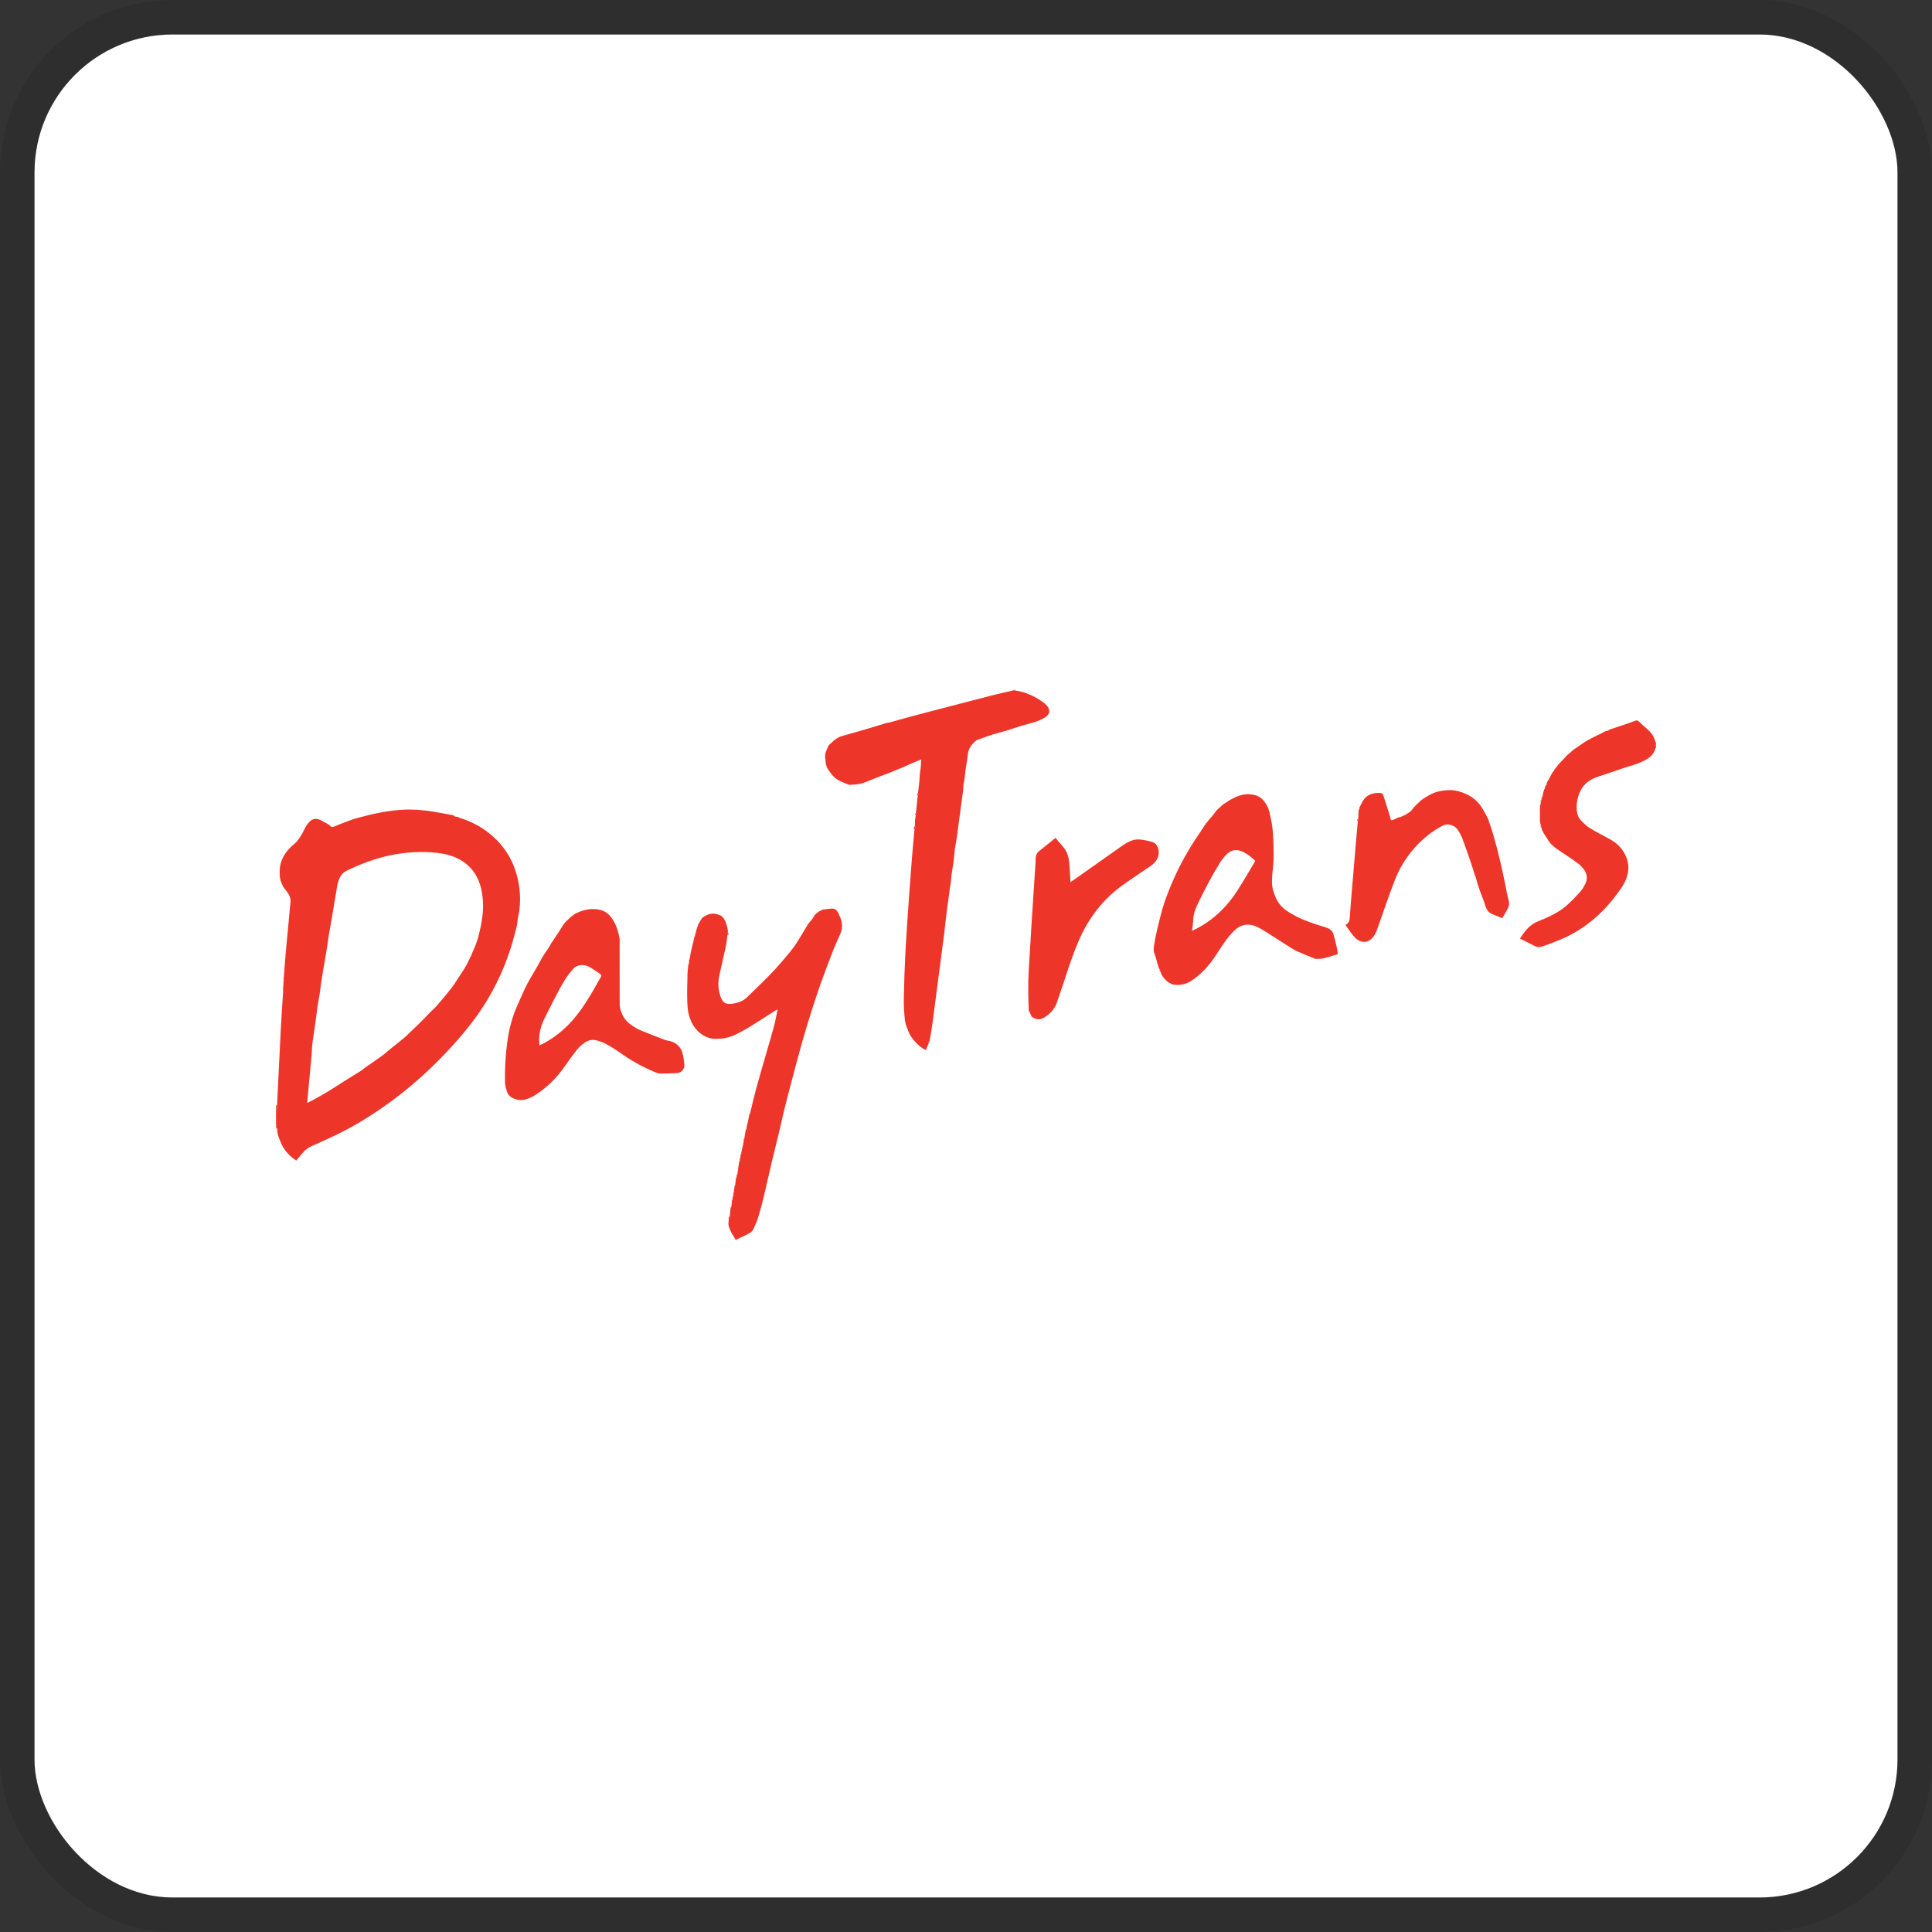 <svg width="112" height="112" viewBox="0 0 112 112" fill="none" xmlns="http://www.w3.org/2000/svg">
<rect x="0" y="0" width="112" height="112" fill="#333333" stroke="none"/>
<g clip-path="url(#clip0_755_407)">
<rect x="2" y="2" width="108" height="108" rx="8" fill="white"/>
<path d="M16 65.261V64.611L16.019 64.61L16.038 64.611C16.04 64.825 16.043 65.04 16.046 65.254C16.031 65.256 16.015 65.259 16 65.261Z" fill="#EE352A"/>
<path d="M16.038 64.611L16.019 64.61L16 64.611C16 64.484 16 64.356 16 64.229C16.019 64.231 16.037 64.233 16.056 64.236C16.05 64.361 16.044 64.486 16.038 64.611Z" fill="#EE352A"/>
<path d="M95.967 43.019C95.978 43.019 95.989 43.019 96 43.019V43.363L95.984 43.364C95.984 43.364 95.968 43.364 95.968 43.364C95.968 43.249 95.967 43.134 95.967 43.019Z" fill="#EE352A"/>
<path d="M16.056 64.236C16.037 64.233 16.019 64.231 16 64.229C16 64.178 16 64.127 16 64.076C16.02 64.079 16.041 64.081 16.061 64.084C16.059 64.134 16.058 64.185 16.056 64.236Z" fill="#EE352A"/>
<path d="M58.715 40.032C58.715 40.022 58.715 40.011 58.715 40H58.868C58.868 40.011 58.868 40.021 58.868 40.032C58.817 40.032 58.766 40.032 58.715 40.032Z" fill="#EE352A"/>
<path d="M16 65.261C16.015 65.259 16.031 65.256 16.046 65.254C16.041 65.295 16.037 65.335 16.032 65.376C16.021 65.375 16.011 65.375 16 65.375C16 65.337 16 65.299 16 65.261Z" fill="#EE352A"/>
<path d="M16.032 65.376C16.037 65.335 16.041 65.295 16.046 65.254C16.043 65.04 16.04 64.825 16.038 64.611C16.044 64.486 16.05 64.361 16.056 64.236C16.058 64.185 16.059 64.134 16.061 64.084C16.076 63.78 16.09 63.475 16.105 63.171C16.161 62.017 16.214 60.862 16.275 59.708C16.314 58.979 16.366 58.25 16.411 57.522C16.415 57.452 16.413 57.382 16.413 57.313C16.414 57.3 16.414 57.287 16.415 57.274C16.427 57.083 16.439 56.892 16.451 56.701C16.452 56.688 16.452 56.675 16.453 56.662C16.493 56.148 16.529 55.634 16.574 55.12C16.626 54.524 16.687 53.929 16.743 53.333C16.775 52.991 16.801 52.648 16.839 52.307C16.863 52.1 16.793 51.924 16.684 51.76C16.596 51.629 16.477 51.516 16.406 51.378C16.306 51.183 16.223 50.982 16.218 50.747C16.214 50.529 16.209 50.316 16.26 50.104C16.348 49.742 16.54 49.438 16.79 49.171C16.924 49.028 17.091 48.915 17.219 48.768C17.338 48.63 17.437 48.471 17.525 48.31C17.636 48.105 17.723 47.885 17.876 47.707C17.996 47.569 18.146 47.453 18.346 47.476C18.447 47.487 18.555 47.519 18.642 47.572C18.824 47.684 19.038 47.747 19.183 47.921C19.207 47.95 19.301 47.942 19.354 47.923C19.495 47.874 19.63 47.805 19.771 47.753C20.073 47.641 20.372 47.516 20.681 47.43C21.134 47.304 21.591 47.19 22.053 47.104C22.783 46.967 23.522 46.892 24.266 46.95C24.559 46.973 24.851 47.008 25.14 47.055C25.522 47.116 25.901 47.193 26.281 47.264C26.309 47.286 26.337 47.308 26.364 47.33C26.44 47.345 26.516 47.361 26.592 47.376C26.605 47.387 26.618 47.397 26.631 47.408C27.265 47.599 27.844 47.894 28.361 48.308C29.019 48.835 29.515 49.483 29.811 50.275C30.115 51.089 30.214 51.929 30.107 52.791C30.083 52.984 30.015 53.172 30.002 53.364C29.978 53.733 29.849 54.077 29.761 54.43C29.672 54.79 29.548 55.142 29.425 55.493C29.242 56.019 29.014 56.526 28.767 57.025C28.181 58.208 27.42 59.269 26.553 60.259C25.216 61.784 23.732 63.144 22.055 64.288C21.299 64.804 20.519 65.281 19.699 65.687C19.161 65.953 18.614 66.199 18.065 66.443C17.874 66.528 17.712 66.64 17.579 66.8C17.45 66.956 17.316 67.109 17.174 67.277C17.109 67.233 17.052 67.197 16.998 67.156C16.657 66.895 16.402 66.559 16.251 66.166C16.17 65.956 16.062 65.739 16.077 65.496C16.08 65.457 16.048 65.416 16.032 65.376ZM17.804 63.944C17.962 63.863 18.093 63.8 18.22 63.729C18.515 63.563 18.812 63.398 19.102 63.222C19.383 63.052 19.656 62.866 19.935 62.69C20.279 62.474 20.626 62.264 20.97 62.047C21.049 61.997 21.113 61.926 21.19 61.872C21.5 61.655 21.818 61.448 22.122 61.223C22.35 61.054 22.561 60.862 22.782 60.684C23.003 60.504 23.232 60.335 23.448 60.149C23.622 59.999 23.78 59.828 23.949 59.672C24.321 59.327 24.673 58.963 25.024 58.598C25.098 58.52 25.184 58.454 25.256 58.374C25.389 58.227 25.519 58.077 25.645 57.924C25.838 57.691 26.033 57.459 26.216 57.219C26.329 57.073 26.425 56.913 26.526 56.757C26.705 56.48 26.9 56.211 27.054 55.92C27.237 55.574 27.397 55.214 27.544 54.851C27.745 54.357 27.853 53.836 27.938 53.31C28.025 52.767 28.029 52.224 27.928 51.684C27.777 50.872 27.377 50.228 26.638 49.82C26.231 49.596 25.789 49.49 25.332 49.44C24.41 49.339 23.497 49.397 22.59 49.59C21.711 49.778 20.88 50.095 20.075 50.489C19.919 50.566 19.804 50.677 19.726 50.827C19.614 51.04 19.554 51.267 19.523 51.506C19.497 51.709 19.453 51.91 19.419 52.112C19.388 52.297 19.36 52.482 19.329 52.666C19.284 52.938 19.239 53.209 19.192 53.48C19.149 53.726 19.101 53.971 19.061 54.218C19.017 54.488 18.982 54.76 18.94 55.031C18.906 55.247 18.868 55.462 18.832 55.678C18.797 55.88 18.762 56.082 18.727 56.284C18.697 56.464 18.666 56.643 18.64 56.823C18.598 57.11 18.564 57.398 18.521 57.685C18.489 57.895 18.441 58.103 18.411 58.314C18.361 58.658 18.324 59.004 18.276 59.349C18.221 59.738 18.155 60.126 18.106 60.515C18.079 60.727 18.083 60.943 18.064 61.156C18.008 61.777 17.948 62.398 17.89 63.018C17.863 63.315 17.835 63.611 17.804 63.944Z" fill="#EE352A"/>
<path d="M58.715 40.032C58.766 40.032 58.817 40.032 58.868 40.032C59.435 40.115 59.944 40.342 60.411 40.666C60.515 40.737 60.616 40.821 60.697 40.916C60.89 41.145 60.87 41.39 60.625 41.559C60.458 41.675 60.264 41.762 60.071 41.83C59.8 41.924 59.517 41.982 59.242 42.066C58.802 42.199 58.37 42.362 57.925 42.473C57.504 42.578 57.102 42.733 56.696 42.878C56.61 42.908 56.528 42.971 56.462 43.036C56.27 43.226 56.138 43.442 56.108 43.726C56.063 44.151 55.962 44.572 55.935 44.998C55.921 45.218 55.847 45.423 55.842 45.644C55.836 45.87 55.794 46.096 55.764 46.321C55.665 47.075 55.566 47.829 55.462 48.583C55.433 48.8 55.382 49.014 55.353 49.232C55.321 49.477 55.309 49.725 55.277 49.971C55.245 50.215 55.196 50.458 55.161 50.702C55.141 50.851 55.139 51.003 55.121 51.153C55.106 51.271 55.077 51.388 55.06 51.506C55.039 51.649 55.025 51.792 55.006 51.935C54.956 52.312 54.902 52.688 54.855 53.066C54.812 53.415 54.781 53.766 54.737 54.116C54.666 54.688 54.588 55.261 54.513 55.833C54.449 56.322 54.385 56.811 54.321 57.299C54.231 57.986 54.145 58.672 54.051 59.358C54.005 59.69 53.944 60.02 53.89 60.35C53.846 60.369 53.808 60.391 53.847 60.447C53.792 60.586 53.737 60.725 53.675 60.88C53.482 60.788 53.321 60.659 53.173 60.518C52.945 60.3 52.759 60.047 52.645 59.752C52.566 59.548 52.478 59.338 52.456 59.124C52.412 58.702 52.388 58.274 52.396 57.85C52.413 56.947 52.443 56.044 52.491 55.142C52.548 54.075 52.627 53.01 52.701 51.944C52.752 51.208 52.807 50.472 52.866 49.737C52.91 49.192 52.964 48.648 53.014 48.103C53.085 48.039 53.053 47.96 53.044 47.884C53.042 47.803 53.04 47.723 53.038 47.642L53.041 47.568C53.056 47.466 53.072 47.364 53.088 47.262C53.134 47.227 53.147 47.189 53.096 47.147C53.132 46.803 53.167 46.46 53.203 46.116C53.248 46.081 53.262 46.043 53.211 46.001C53.246 45.684 53.304 45.369 53.31 45.053C53.314 44.821 53.377 44.601 53.383 44.372C53.385 44.266 53.399 44.16 53.41 44.024C53.159 44.127 52.935 44.218 52.712 44.312C52.6 44.36 52.493 44.419 52.38 44.466C52.104 44.581 51.827 44.695 51.548 44.805C51.141 44.965 50.726 45.109 50.324 45.282C50.079 45.388 49.831 45.461 49.566 45.48C49.46 45.488 49.354 45.493 49.248 45.498C49.236 45.499 49.223 45.499 49.212 45.494C49.006 45.406 48.791 45.332 48.595 45.224C48.34 45.084 48.17 44.85 48.011 44.613C47.862 44.39 47.856 44.133 47.835 43.877C47.815 43.639 47.941 43.453 48.018 43.25C48.04 43.191 48.107 43.149 48.155 43.101C48.347 42.908 48.552 42.741 48.825 42.666C49.428 42.499 50.027 42.321 50.628 42.145C50.867 42.075 51.104 41.995 51.343 41.925C51.433 41.899 51.529 41.894 51.619 41.868C52.414 41.642 53.211 41.426 54.011 41.22C55.198 40.916 56.383 40.603 57.57 40.298C57.95 40.201 58.334 40.12 58.716 40.032L58.715 40.032Z" fill="#EE352A"/>
<path d="M42.621 68.664C42.634 68.549 42.648 68.434 42.661 68.319C42.76 68.292 42.741 68.232 42.704 68.167C42.702 68.154 42.7 68.141 42.699 68.128C42.764 68.116 42.773 68.076 42.753 68.021C42.786 67.789 42.819 67.557 42.853 67.325C42.899 67.317 42.942 67.306 42.889 67.25C42.89 67.211 42.89 67.173 42.891 67.134C42.937 67.125 42.98 67.115 42.927 67.059C42.928 67.02 42.929 66.981 42.929 66.943C42.976 66.934 43.019 66.924 42.965 66.868C43.012 66.65 43.061 66.432 43.105 66.214C43.117 66.153 43.115 66.088 43.12 66.026C43.167 66.017 43.21 66.006 43.155 65.95C43.182 65.797 43.209 65.644 43.235 65.491C43.282 65.482 43.325 65.472 43.271 65.416C43.287 65.326 43.304 65.237 43.321 65.147C43.369 65.135 43.399 65.118 43.347 65.071C43.376 64.931 43.404 64.791 43.433 64.65C43.495 64.636 43.498 64.595 43.483 64.545C43.594 64.089 43.695 63.63 43.819 63.177C44.018 62.448 44.232 61.723 44.44 60.997C44.59 60.474 44.747 59.953 44.887 59.427C44.964 59.134 45.012 58.834 45.074 58.538C45.078 58.528 45.082 58.518 45.086 58.508C45.065 58.517 45.045 58.526 45.025 58.535C44.682 58.753 44.337 58.968 43.997 59.19C43.559 59.474 43.117 59.749 42.645 59.974C42.222 60.176 41.778 60.254 41.313 60.212C41.205 60.202 41.093 60.173 40.992 60.13C40.421 59.886 40.102 59.435 39.938 58.85C39.855 58.553 39.851 58.249 39.84 57.949C39.823 57.523 39.845 57.096 39.851 56.67C39.853 56.543 39.855 56.416 39.864 56.289C39.874 56.159 39.892 56.029 39.907 55.899C39.984 55.882 40 55.845 39.944 55.785C39.945 55.734 39.946 55.682 39.946 55.631C40.011 55.618 40.021 55.58 39.997 55.524C40.034 55.168 40.142 54.826 40.221 54.478C40.235 54.417 40.245 54.355 40.257 54.294C40.301 54.285 40.341 54.274 40.294 54.22C40.296 54.193 40.297 54.166 40.299 54.139C40.307 54.128 40.315 54.116 40.323 54.105C40.354 53.989 40.385 53.873 40.415 53.757C40.423 53.746 40.431 53.736 40.438 53.725C40.454 53.672 40.469 53.62 40.484 53.567C40.494 53.555 40.504 53.543 40.514 53.531C40.574 53.429 40.623 53.318 40.698 53.228C40.751 53.164 40.835 53.122 40.91 53.081C41.183 52.93 41.46 52.93 41.742 53.06C41.896 53.13 41.984 53.258 42.045 53.405C42.132 53.615 42.204 53.831 42.196 54.064C42.185 54.115 42.175 54.166 42.164 54.217C42.149 54.578 42.066 54.927 41.984 55.277C41.894 55.658 41.819 56.042 41.729 56.422C41.66 56.714 41.619 57.007 41.659 57.304C41.681 57.466 41.72 57.629 41.773 57.783C41.89 58.117 42.06 58.232 42.408 58.192C42.743 58.154 43.06 58.053 43.311 57.807C43.714 57.414 44.123 57.027 44.519 56.627C44.786 56.358 45.043 56.077 45.289 55.789C45.61 55.415 45.938 55.046 46.202 54.629C46.417 54.289 46.621 53.941 46.83 53.597C46.853 53.559 46.879 53.523 46.906 53.489C46.988 53.386 47.089 53.293 47.15 53.179C47.273 52.945 47.476 52.822 47.708 52.728C47.719 52.727 47.731 52.727 47.743 52.725C47.905 52.706 48.067 52.677 48.23 52.671C48.411 52.664 48.523 52.777 48.598 52.93C48.644 53.026 48.685 53.124 48.725 53.223C48.855 53.546 48.839 53.862 48.695 54.179C48.549 54.498 48.408 54.819 48.278 55.145C48.118 55.546 47.972 55.953 47.819 56.357C47.555 57.053 47.319 57.758 47.091 58.466C46.679 59.746 46.319 61.04 45.98 62.341C45.816 62.97 45.645 63.597 45.488 64.228C45.379 64.663 45.291 65.102 45.187 65.538C45.048 66.121 44.899 66.7 44.761 67.282C44.59 68.001 44.432 68.722 44.259 69.44C44.167 69.823 44.066 70.205 43.95 70.582C43.882 70.803 43.782 71.016 43.687 71.228C43.619 71.378 43.499 71.482 43.343 71.54C43.331 71.549 43.319 71.558 43.306 71.567C43.089 71.67 42.871 71.772 42.648 71.878C42.585 71.769 42.524 71.663 42.463 71.558C42.454 71.548 42.444 71.538 42.435 71.529C42.41 71.472 42.388 71.413 42.359 71.358C42.261 71.177 42.197 70.991 42.242 70.781C42.25 70.739 42.242 70.694 42.242 70.65C42.327 70.635 42.312 70.574 42.304 70.516C42.321 70.344 42.338 70.172 42.356 70C42.421 69.989 42.429 69.949 42.41 69.894C42.418 69.789 42.425 69.685 42.432 69.58C42.479 69.571 42.522 69.561 42.468 69.504C42.471 69.466 42.475 69.428 42.478 69.389C42.578 69.342 42.551 69.271 42.513 69.198C42.512 69.185 42.51 69.172 42.508 69.159C42.555 69.151 42.599 69.141 42.544 69.084C42.558 68.969 42.571 68.854 42.585 68.739C42.631 68.73 42.674 68.721 42.621 68.664Z" fill="#EE352A"/>
<path d="M70.876 46.652L71.293 46.381C71.306 46.373 71.32 46.366 71.334 46.358C71.347 46.353 71.361 46.349 71.374 46.344C71.386 46.335 71.399 46.326 71.41 46.317C71.701 46.156 72.013 46.041 72.345 46.042C72.912 46.044 73.239 46.254 73.507 46.816C73.538 46.882 73.548 46.959 73.568 47.031C73.576 47.043 73.584 47.056 73.592 47.068C73.63 47.253 73.668 47.437 73.706 47.622C73.815 48.16 73.813 48.707 73.829 49.252C73.839 49.576 73.832 49.901 73.802 50.223C73.768 50.604 73.71 50.986 73.754 51.364C73.781 51.598 73.87 51.829 73.963 52.048C74.108 52.383 74.353 52.646 74.658 52.842C74.897 52.995 75.148 53.133 75.406 53.251C75.678 53.374 75.964 53.47 76.246 53.57C76.447 53.641 76.654 53.695 76.856 53.761C77.063 53.83 77.24 53.94 77.304 54.164C77.37 54.395 77.429 54.627 77.482 54.861C77.514 55.002 77.53 55.148 77.556 55.313C77.487 55.334 77.412 55.359 77.336 55.381C77.13 55.441 76.925 55.511 76.716 55.556C76.575 55.586 76.426 55.589 76.281 55.587C76.217 55.586 76.153 55.545 76.091 55.519C75.792 55.397 75.49 55.282 75.198 55.148C75.022 55.067 74.858 54.961 74.694 54.857C74.35 54.64 74.012 54.415 73.667 54.199C73.415 54.04 73.165 53.872 72.898 53.742C72.406 53.504 71.939 53.571 71.545 53.956C71.346 54.15 71.17 54.371 71.006 54.597C70.802 54.878 70.623 55.178 70.427 55.466C70.045 56.027 69.597 56.524 69.014 56.887C68.704 57.079 68.37 57.129 68.015 57.077C67.973 57.071 67.934 57.051 67.893 57.038C67.881 57.027 67.869 57.017 67.856 57.006C67.773 56.982 67.709 56.932 67.644 56.873C67.482 56.727 67.346 56.566 67.282 56.353C67.276 56.299 67.305 56.233 67.231 56.202C67.223 56.188 67.215 56.174 67.206 56.16C67.198 56.149 67.189 56.139 67.181 56.128C67.177 56.101 67.172 56.074 67.168 56.047C67.159 56.036 67.151 56.025 67.143 56.013C67.139 55.986 67.134 55.959 67.13 55.931C67.122 55.92 67.115 55.91 67.107 55.899C67.054 55.712 67.015 55.519 66.944 55.339C66.881 55.183 66.866 55.041 66.892 54.87C66.961 54.414 67.06 53.965 67.17 53.519C67.276 53.085 67.385 52.649 67.533 52.228C68.021 50.841 68.68 49.538 69.519 48.328C69.658 48.126 69.782 47.913 69.93 47.717C70.094 47.499 70.293 47.306 70.446 47.082C70.556 46.92 70.711 46.818 70.844 46.688C70.855 46.676 70.865 46.664 70.876 46.652ZM69.098 53.965C69.518 53.771 69.87 53.557 70.2 53.308C70.817 52.842 71.319 52.269 71.735 51.623C72.065 51.11 72.369 50.58 72.684 50.058C72.713 50.01 72.738 49.96 72.77 49.902C72.554 49.701 72.338 49.517 72.077 49.392C71.688 49.205 71.372 49.251 71.072 49.564C70.928 49.714 70.802 49.886 70.692 50.063C70.256 50.759 69.882 51.488 69.518 52.224C69.338 52.589 69.174 52.953 69.167 53.373C69.164 53.559 69.124 53.745 69.098 53.965Z" fill="#EE352A"/>
<path d="M35.921 54.439C35.922 55.604 35.922 56.769 35.923 57.934C35.923 58.124 35.914 58.312 35.964 58.501C36.057 58.844 36.225 59.139 36.509 59.353C36.686 59.486 36.875 59.614 37.076 59.701C37.559 59.909 38.052 60.093 38.541 60.284C38.604 60.308 38.673 60.319 38.74 60.33C39.184 60.407 39.491 60.689 39.586 61.127C39.628 61.324 39.654 61.525 39.675 61.726C39.698 61.944 39.501 62.189 39.28 62.203C38.944 62.225 38.607 62.236 38.271 62.234C38.164 62.233 38.052 62.187 37.95 62.145C37.221 61.838 36.535 61.455 35.892 60.991C35.65 60.817 35.392 60.662 35.131 60.519C34.971 60.431 34.794 60.37 34.617 60.32C34.367 60.248 34.12 60.287 33.906 60.437C33.757 60.542 33.606 60.659 33.492 60.8C33.233 61.122 32.987 61.455 32.754 61.796C32.298 62.462 31.738 63.018 31.062 63.459C30.855 63.594 30.637 63.699 30.391 63.753C30.076 63.821 29.521 63.702 29.394 63.294C29.34 63.121 29.281 62.942 29.277 62.765C29.258 61.969 29.302 61.175 29.41 60.384C29.482 59.858 29.598 59.342 29.77 58.841C29.865 58.562 29.988 58.292 30.108 58.023C30.255 57.691 30.399 57.358 30.566 57.037C30.745 56.696 30.952 56.369 31.143 56.034C31.265 55.821 31.375 55.602 31.501 55.391C31.584 55.252 31.688 55.127 31.776 54.991C31.837 54.897 31.884 54.793 31.945 54.699C32.108 54.448 32.277 54.201 32.442 53.952C32.538 53.807 32.62 53.652 32.726 53.516C32.81 53.407 32.922 53.32 33.022 53.223C33.033 53.21 33.044 53.197 33.055 53.183C33.171 53.1 33.278 52.998 33.406 52.939C33.587 52.855 33.779 52.785 33.974 52.741C34.249 52.679 34.529 52.684 34.805 52.75C35.195 52.845 35.429 53.124 35.608 53.456C35.769 53.756 35.861 54.083 35.921 54.418C35.921 54.425 35.921 54.432 35.921 54.439ZM31.278 60.599C31.353 60.565 31.411 60.541 31.466 60.512C31.987 60.236 32.458 59.891 32.878 59.477C33.712 58.656 34.263 57.642 34.831 56.639C34.873 56.565 34.86 56.505 34.79 56.459C34.573 56.316 34.364 56.157 34.134 56.037C34.007 55.971 33.843 55.942 33.699 55.948C33.508 55.956 33.328 56.042 33.202 56.194C33.045 56.385 32.886 56.578 32.757 56.788C32.338 57.465 32.004 58.187 31.637 58.893C31.366 59.415 31.2 59.946 31.271 60.537C31.273 60.55 31.274 60.562 31.278 60.599Z" fill="#EE352A"/>
<path d="M95.967 43.019C95.967 43.134 95.968 43.249 95.968 43.364C95.909 43.625 95.757 43.824 95.537 43.967C95.225 44.17 94.88 44.295 94.523 44.399C94.156 44.506 93.797 44.639 93.434 44.76C93.117 44.867 92.796 44.964 92.484 45.083C92.052 45.248 91.735 45.542 91.56 45.978C91.429 46.306 91.379 46.647 91.41 46.997C91.429 47.215 91.508 47.417 91.662 47.573C91.818 47.73 91.979 47.891 92.165 48.006C92.515 48.223 92.884 48.41 93.247 48.605C93.531 48.757 93.791 48.939 93.989 49.195C94.416 49.747 94.515 50.351 94.25 51.002C94.191 51.148 94.112 51.289 94.024 51.421C93.227 52.618 92.225 53.596 90.933 54.251C90.615 54.412 90.279 54.539 89.947 54.673C89.751 54.752 89.549 54.815 89.348 54.882C89.229 54.921 89.11 54.907 88.998 54.853C88.705 54.709 88.414 54.561 88.112 54.41C88.395 53.974 88.688 53.588 89.184 53.4C89.515 53.275 89.84 53.123 90.152 52.954C90.391 52.825 90.622 52.668 90.825 52.488C91.104 52.242 91.361 51.969 91.61 51.692C91.727 51.562 91.819 51.403 91.899 51.245C92.054 50.938 92.007 50.641 91.798 50.374C91.709 50.26 91.606 50.151 91.491 50.063C91.296 49.911 91.086 49.776 90.883 49.635C90.581 49.425 90.254 49.243 89.984 48.997C89.784 48.814 89.658 48.55 89.501 48.32C89.469 48.274 89.448 48.22 89.422 48.169C89.415 48.16 89.408 48.15 89.4 48.141C89.395 48.113 89.39 48.086 89.385 48.059C89.377 48.048 89.369 48.037 89.361 48.026C89.359 47.999 89.356 47.973 89.354 47.946C89.403 47.894 89.365 47.881 89.32 47.871L89.316 47.793C89.366 47.734 89.32 47.727 89.276 47.719C89.281 47.678 89.285 47.638 89.29 47.597C89.284 47.575 89.279 47.552 89.273 47.53C89.272 47.325 89.271 47.119 89.27 46.915C89.272 46.904 89.272 46.894 89.271 46.883C89.273 46.818 89.274 46.753 89.276 46.688C89.322 46.679 89.367 46.669 89.311 46.612C89.315 46.574 89.318 46.536 89.322 46.498C89.391 46.481 89.4 46.442 89.361 46.387C89.361 46.36 89.361 46.333 89.362 46.307C89.419 46.293 89.425 46.254 89.412 46.205C89.433 46.098 89.454 45.991 89.475 45.884L89.5 45.85C89.504 45.823 89.509 45.797 89.513 45.77C89.521 45.759 89.53 45.748 89.539 45.737C89.546 45.723 89.554 45.709 89.562 45.696C89.639 45.665 89.608 45.597 89.614 45.543C89.621 45.53 89.627 45.517 89.633 45.505C89.679 45.491 89.709 45.473 89.658 45.428C89.671 45.389 89.686 45.35 89.7 45.312C89.709 45.3 89.72 45.289 89.73 45.277C89.819 45.111 89.909 44.944 89.999 44.778C90.024 44.752 90.048 44.726 90.073 44.7C90.103 44.621 90.158 44.558 90.207 44.49C90.375 44.255 90.595 44.067 90.781 43.85C90.893 43.72 91.042 43.641 91.151 43.515C91.162 43.504 91.172 43.494 91.183 43.483C91.41 43.328 91.636 43.174 91.863 43.019C91.878 43.01 91.892 43.001 91.907 42.992C91.957 42.962 92.007 42.932 92.057 42.903C92.071 42.895 92.084 42.887 92.098 42.879C92.112 42.875 92.125 42.871 92.138 42.866C92.15 42.857 92.163 42.848 92.175 42.838C92.388 42.733 92.597 42.622 92.813 42.525C92.933 42.471 93.035 42.374 93.177 42.371C93.23 42.374 93.28 42.37 93.285 42.3C93.486 42.234 93.687 42.17 93.887 42.102C94.192 41.998 94.498 41.896 94.8 41.783C94.876 41.754 94.927 41.754 94.986 41.809C95.163 41.972 95.341 42.136 95.523 42.294C95.748 42.489 95.899 42.728 95.967 43.019Z" fill="#EE352A"/>
<path d="M85.728 51.466C85.723 51.438 85.719 51.411 85.714 51.383C85.707 51.373 85.699 51.362 85.691 51.352C85.635 51.158 85.579 50.965 85.523 50.772C85.516 50.761 85.508 50.751 85.5 50.74C85.432 50.519 85.369 50.297 85.293 50.078C85.121 49.577 84.949 49.076 84.764 48.58C84.706 48.423 84.616 48.275 84.525 48.133C84.403 47.941 84.215 47.831 83.992 47.8C83.806 47.775 83.639 47.855 83.482 47.944C82.735 48.369 82.121 48.943 81.615 49.636C81.302 50.064 81.049 50.527 80.859 51.022C80.685 51.473 80.522 51.928 80.359 52.384C80.172 52.909 79.994 53.437 79.805 53.961C79.762 54.079 79.695 54.192 79.622 54.294C79.425 54.567 79.14 54.673 78.834 54.552C78.689 54.495 78.558 54.37 78.455 54.247C78.291 54.054 78.155 53.836 78.009 53.631C78.016 53.616 78.018 53.6 78.027 53.596C78.192 53.522 78.234 53.387 78.245 53.216C78.279 52.676 78.327 52.138 78.372 51.599C78.443 50.743 78.515 49.887 78.588 49.031C78.629 48.556 78.672 48.081 78.715 47.605C78.723 47.557 78.731 47.509 78.738 47.461C78.743 47.382 78.748 47.303 78.753 47.224C78.753 47.211 78.753 47.198 78.753 47.185C78.755 47.108 78.758 47.032 78.76 46.956C78.802 46.948 78.849 46.942 78.802 46.882C78.803 46.855 78.805 46.828 78.808 46.801C78.816 46.791 78.823 46.781 78.832 46.771C78.901 46.639 78.958 46.499 79.042 46.377C79.273 46.041 79.619 45.953 80.003 45.967C80.113 45.97 80.173 46.042 80.204 46.14C80.294 46.422 80.385 46.703 80.472 46.986C80.527 47.166 80.578 47.347 80.631 47.528C80.654 47.597 80.687 47.569 80.72 47.537C80.767 47.522 80.815 47.507 80.862 47.492C80.915 47.494 80.966 47.492 80.972 47.421C81.27 47.355 81.536 47.224 81.772 47.031C81.838 47.033 81.854 46.99 81.856 46.936C81.999 46.741 82.181 46.583 82.356 46.419C82.366 46.408 82.377 46.397 82.387 46.386C82.715 46.163 83.047 45.951 83.444 45.869C83.794 45.797 84.149 45.77 84.496 45.857C85.076 46.002 85.57 46.293 85.9 46.81C86.035 47.02 86.15 47.244 86.264 47.467C86.304 47.544 86.316 47.635 86.34 47.72C86.348 47.731 86.356 47.742 86.364 47.754C86.681 48.696 86.914 49.66 87.126 50.63C87.203 50.982 87.272 51.335 87.345 51.687C87.328 51.703 87.312 51.719 87.295 51.734C87.315 51.746 87.335 51.758 87.355 51.77C87.387 51.904 87.412 52.039 87.453 52.17C87.504 52.336 87.492 52.498 87.419 52.647C87.321 52.846 87.201 53.033 87.089 53.228C86.887 53.146 86.706 53.071 86.524 53C86.309 52.916 86.19 52.763 86.121 52.541C86.019 52.214 85.885 51.896 85.766 51.574C85.757 51.552 85.756 51.526 85.751 51.502C85.743 51.49 85.736 51.478 85.728 51.466Z" fill="#EE352A"/>
<path d="M61.484 57.465C61.48 57.492 61.475 57.519 61.47 57.546C61.462 57.557 61.454 57.568 61.446 57.579C61.441 57.606 61.437 57.634 61.432 57.661C61.424 57.672 61.416 57.683 61.408 57.694C61.403 57.721 61.398 57.748 61.394 57.775C61.385 57.786 61.377 57.798 61.369 57.809C61.364 57.836 61.36 57.863 61.355 57.889C61.347 57.901 61.338 57.912 61.33 57.923C61.216 58.411 60.92 58.768 60.496 59.009C60.276 59.133 60.034 59.105 59.823 58.944L59.798 58.918C59.765 58.849 59.733 58.781 59.701 58.712C59.712 58.659 59.701 58.62 59.639 58.611C59.608 57.83 59.591 57.048 59.636 56.266C59.693 55.302 59.752 54.337 59.811 53.373C59.827 53.119 59.845 52.865 59.862 52.611C59.863 52.586 59.864 52.561 59.865 52.535C59.908 51.887 59.951 51.239 59.993 50.592C60.011 50.318 60.034 50.045 60.039 49.772C60.043 49.593 60.094 49.454 60.237 49.341C60.552 49.093 60.861 48.838 61.19 48.572C61.398 48.845 61.648 49.066 61.808 49.359C61.949 49.617 61.979 49.904 62.001 50.189C62.025 50.493 62.036 50.797 62.055 51.136C62.128 51.089 62.184 51.055 62.237 51.017C63.153 50.371 64.069 49.725 64.984 49.079C64.994 49.072 65.005 49.064 65.015 49.057C65.658 48.614 65.919 48.578 66.699 48.783C66.857 48.824 66.986 48.875 67.066 49.019C67.172 49.211 67.204 49.415 67.145 49.628C67.079 49.866 66.924 50.041 66.732 50.185C66.636 50.258 66.529 50.317 66.43 50.386C65.968 50.702 65.499 51.009 65.046 51.338C63.91 52.163 63.096 53.242 62.538 54.526C62.225 55.247 61.981 55.992 61.735 56.737C61.684 56.891 61.635 57.046 61.584 57.2C61.576 57.212 61.568 57.224 61.559 57.235C61.555 57.262 61.551 57.289 61.546 57.316C61.538 57.327 61.53 57.339 61.522 57.35C61.517 57.377 61.513 57.404 61.508 57.431C61.5 57.442 61.492 57.453 61.484 57.465Z" fill="#EE352A"/>
<path d="M53.014 48.103C53.085 48.039 53.053 47.96 53.044 47.884C52.963 47.947 52.951 48.02 53.014 48.103Z" fill="#EE352A"/>
<path d="M42.478 69.389C42.578 69.342 42.551 69.271 42.513 69.198C42.502 69.262 42.49 69.326 42.478 69.389Z" fill="#EE352A"/>
<path d="M42.164 54.217L42.196 54.064C42.248 54.128 42.265 54.185 42.164 54.217Z" fill="#EE352A"/>
<path d="M39.907 55.899C39.984 55.882 40 55.845 39.944 55.785C39.932 55.823 39.919 55.861 39.907 55.899Z" fill="#EE352A"/>
<path d="M89.322 46.498C89.391 46.481 89.4 46.442 89.361 46.387C89.286 46.402 89.308 46.451 89.322 46.498Z" fill="#EE352A"/>
<path d="M42.242 70.65C42.327 70.635 42.312 70.574 42.304 70.516C42.241 70.541 42.228 70.589 42.242 70.65Z" fill="#EE352A"/>
<path d="M53.088 47.262C53.134 47.227 53.147 47.189 53.096 47.147C53.028 47.181 53.034 47.22 53.088 47.262Z" fill="#EE352A"/>
<path d="M78.715 47.605C78.723 47.557 78.731 47.509 78.738 47.461C78.693 47.503 78.635 47.543 78.715 47.605Z" fill="#EE352A"/>
<path d="M89.562 45.696C89.639 45.665 89.608 45.597 89.614 45.543C89.566 45.583 89.533 45.629 89.562 45.696Z" fill="#EE352A"/>
<path d="M42.661 68.319C42.76 68.292 42.741 68.232 42.704 68.167C42.689 68.217 42.675 68.268 42.661 68.319Z" fill="#EE352A"/>
<path d="M67.282 56.353C67.276 56.299 67.305 56.233 67.231 56.202C67.201 56.268 67.233 56.314 67.282 56.353Z" fill="#EE352A"/>
<path d="M53.203 46.116C53.248 46.081 53.262 46.043 53.211 46.001C53.142 46.034 53.149 46.073 53.203 46.116Z" fill="#EE352A"/>
<path d="M93.177 42.371C93.23 42.374 93.28 42.37 93.285 42.3C93.249 42.324 93.213 42.348 93.177 42.371Z" fill="#EE352A"/>
<path d="M81.772 47.031C81.838 47.033 81.854 46.99 81.856 46.936C81.828 46.967 81.8 46.999 81.772 47.031Z" fill="#EE352A"/>
<path d="M80.862 47.492C80.915 47.494 80.966 47.492 80.972 47.421C80.935 47.445 80.899 47.468 80.862 47.492Z" fill="#EE352A"/>
<path d="M42.853 67.325C42.899 67.317 42.942 67.306 42.889 67.25C42.877 67.275 42.865 67.3 42.853 67.325Z" fill="#EE352A"/>
<path d="M78.76 46.956C78.802 46.948 78.849 46.942 78.802 46.882C78.788 46.907 78.774 46.931 78.76 46.956Z" fill="#EE352A"/>
<path d="M39.946 55.631C40.011 55.618 40.021 55.58 39.997 55.524L39.946 55.631Z" fill="#EE352A"/>
<path d="M40.257 54.294C40.301 54.285 40.341 54.274 40.294 54.22C40.282 54.244 40.27 54.269 40.257 54.294Z" fill="#EE352A"/>
<path d="M43.12 66.026C43.167 66.017 43.21 66.006 43.155 65.95C43.144 65.975 43.132 66.001 43.12 66.026Z" fill="#EE352A"/>
<path d="M43.235 65.491C43.282 65.482 43.325 65.472 43.271 65.416C43.259 65.441 43.247 65.466 43.235 65.491Z" fill="#EE352A"/>
<path d="M42.891 67.134C42.937 67.125 42.98 67.115 42.927 67.059C42.915 67.084 42.903 67.109 42.891 67.134Z" fill="#EE352A"/>
<path d="M89.354 47.946C89.403 47.894 89.365 47.881 89.32 47.871C89.304 47.909 89.301 47.94 89.354 47.946Z" fill="#EE352A"/>
<path d="M42.356 70C42.421 69.989 42.429 69.949 42.41 69.894C42.392 69.93 42.374 69.965 42.356 70Z" fill="#EE352A"/>
<path d="M43.321 65.147C43.369 65.135 43.399 65.118 43.347 65.071L43.321 65.147Z" fill="#EE352A"/>
<path d="M89.316 47.793C89.366 47.734 89.32 47.727 89.276 47.719C89.289 47.744 89.303 47.768 89.316 47.793Z" fill="#EE352A"/>
<path d="M43.433 64.65C43.495 64.636 43.498 64.595 43.483 64.545C43.45 64.572 43.4 64.591 43.433 64.65Z" fill="#EE352A"/>
<path d="M42.929 66.943C42.976 66.934 43.019 66.924 42.965 66.868C42.953 66.893 42.941 66.918 42.929 66.943Z" fill="#EE352A"/>
<path d="M42.432 69.58C42.479 69.571 42.522 69.561 42.468 69.504C42.456 69.53 42.444 69.555 42.432 69.58Z" fill="#EE352A"/>
<path d="M89.276 46.688C89.322 46.679 89.367 46.669 89.311 46.612C89.299 46.638 89.288 46.663 89.276 46.688Z" fill="#EE352A"/>
<path d="M59.701 58.712C59.712 58.659 59.701 58.62 59.639 58.611C59.66 58.645 59.68 58.678 59.701 58.712Z" fill="#EE352A"/>
<path d="M53.038 47.642L53.041 47.568C53.039 47.593 53.039 47.618 53.038 47.642Z" fill="#EE352A"/>
<path d="M89.273 47.53C89.279 47.552 89.284 47.575 89.29 47.597C89.273 47.586 89.256 47.575 89.239 47.564C89.251 47.553 89.262 47.541 89.273 47.53Z" fill="#EE352A"/>
<path d="M87.355 51.77C87.335 51.758 87.315 51.746 87.295 51.734C87.312 51.719 87.328 51.703 87.345 51.687C87.348 51.715 87.352 51.742 87.355 51.77Z" fill="#EE352A"/>
<path d="M53.89 60.35C53.846 60.369 53.808 60.391 53.847 60.447C53.862 60.414 53.876 60.382 53.89 60.35Z" fill="#EE352A"/>
<path d="M89.362 46.307C89.419 46.293 89.425 46.254 89.412 46.205C89.375 46.229 89.326 46.247 89.362 46.307Z" fill="#EE352A"/>
<path d="M89.633 45.505C89.679 45.491 89.709 45.473 89.658 45.428C89.649 45.454 89.641 45.479 89.633 45.505Z" fill="#EE352A"/>
<path d="M42.585 68.739C42.631 68.73 42.674 68.721 42.621 68.664C42.608 68.689 42.597 68.714 42.585 68.739Z" fill="#EE352A"/>
<path d="M42.508 69.159C42.555 69.151 42.599 69.141 42.544 69.084C42.532 69.109 42.52 69.134 42.508 69.159Z" fill="#EE352A"/>
<path d="M42.699 68.128C42.764 68.116 42.773 68.076 42.753 68.021C42.735 68.057 42.717 68.092 42.699 68.128Z" fill="#EE352A"/>
<path d="M80.631 47.528C80.654 47.597 80.687 47.569 80.72 47.537C80.69 47.534 80.66 47.531 80.631 47.528Z" fill="#EE352A"/>
<path d="M45.025 58.535C45.045 58.526 45.065 58.517 45.086 58.508C45.082 58.518 45.078 58.528 45.074 58.538C45.057 58.537 45.041 58.536 45.025 58.535Z" fill="#EE352A"/>
<path d="M16.415 57.274C16.414 57.287 16.414 57.3 16.413 57.313C16.398 57.306 16.383 57.299 16.368 57.292C16.383 57.286 16.399 57.28 16.415 57.274Z" fill="#EE352A"/>
<path d="M16.453 56.662C16.452 56.675 16.452 56.688 16.451 56.701C16.436 56.694 16.421 56.687 16.406 56.681C16.422 56.675 16.437 56.668 16.453 56.662Z" fill="#EE352A"/>
<path d="M35.921 54.439C35.921 54.432 35.921 54.425 35.921 54.418C35.931 54.421 35.941 54.423 35.952 54.426C35.942 54.431 35.931 54.435 35.921 54.439Z" fill="#EE352A"/>
<path d="M47.743 52.725C47.731 52.727 47.719 52.727 47.708 52.728C47.71 52.718 47.712 52.709 47.715 52.699C47.724 52.708 47.733 52.717 47.743 52.725Z" fill="#EE352A"/>
<path d="M82.387 46.386L82.356 46.419C82.366 46.408 82.377 46.397 82.387 46.386Z" fill="#EE352A"/>
<path d="M78.753 47.185C78.753 47.198 78.753 47.211 78.753 47.224C78.744 47.215 78.735 47.206 78.726 47.198C78.735 47.193 78.744 47.189 78.753 47.185Z" fill="#EE352A"/>
<path d="M89.271 46.883C89.272 46.894 89.272 46.904 89.27 46.915C89.262 46.907 89.253 46.9 89.244 46.892C89.253 46.889 89.262 46.886 89.271 46.883Z" fill="#EE352A"/>
</g>
<rect x="1" y="1" width="110" height="110" rx="9" stroke="black" stroke-opacity="0.1" stroke-width="2"/>
<defs>
<clipPath id="clip0_755_407">
<rect x="2" y="2" width="108" height="108" rx="8" fill="white"/>
</clipPath>
</defs>
</svg>
